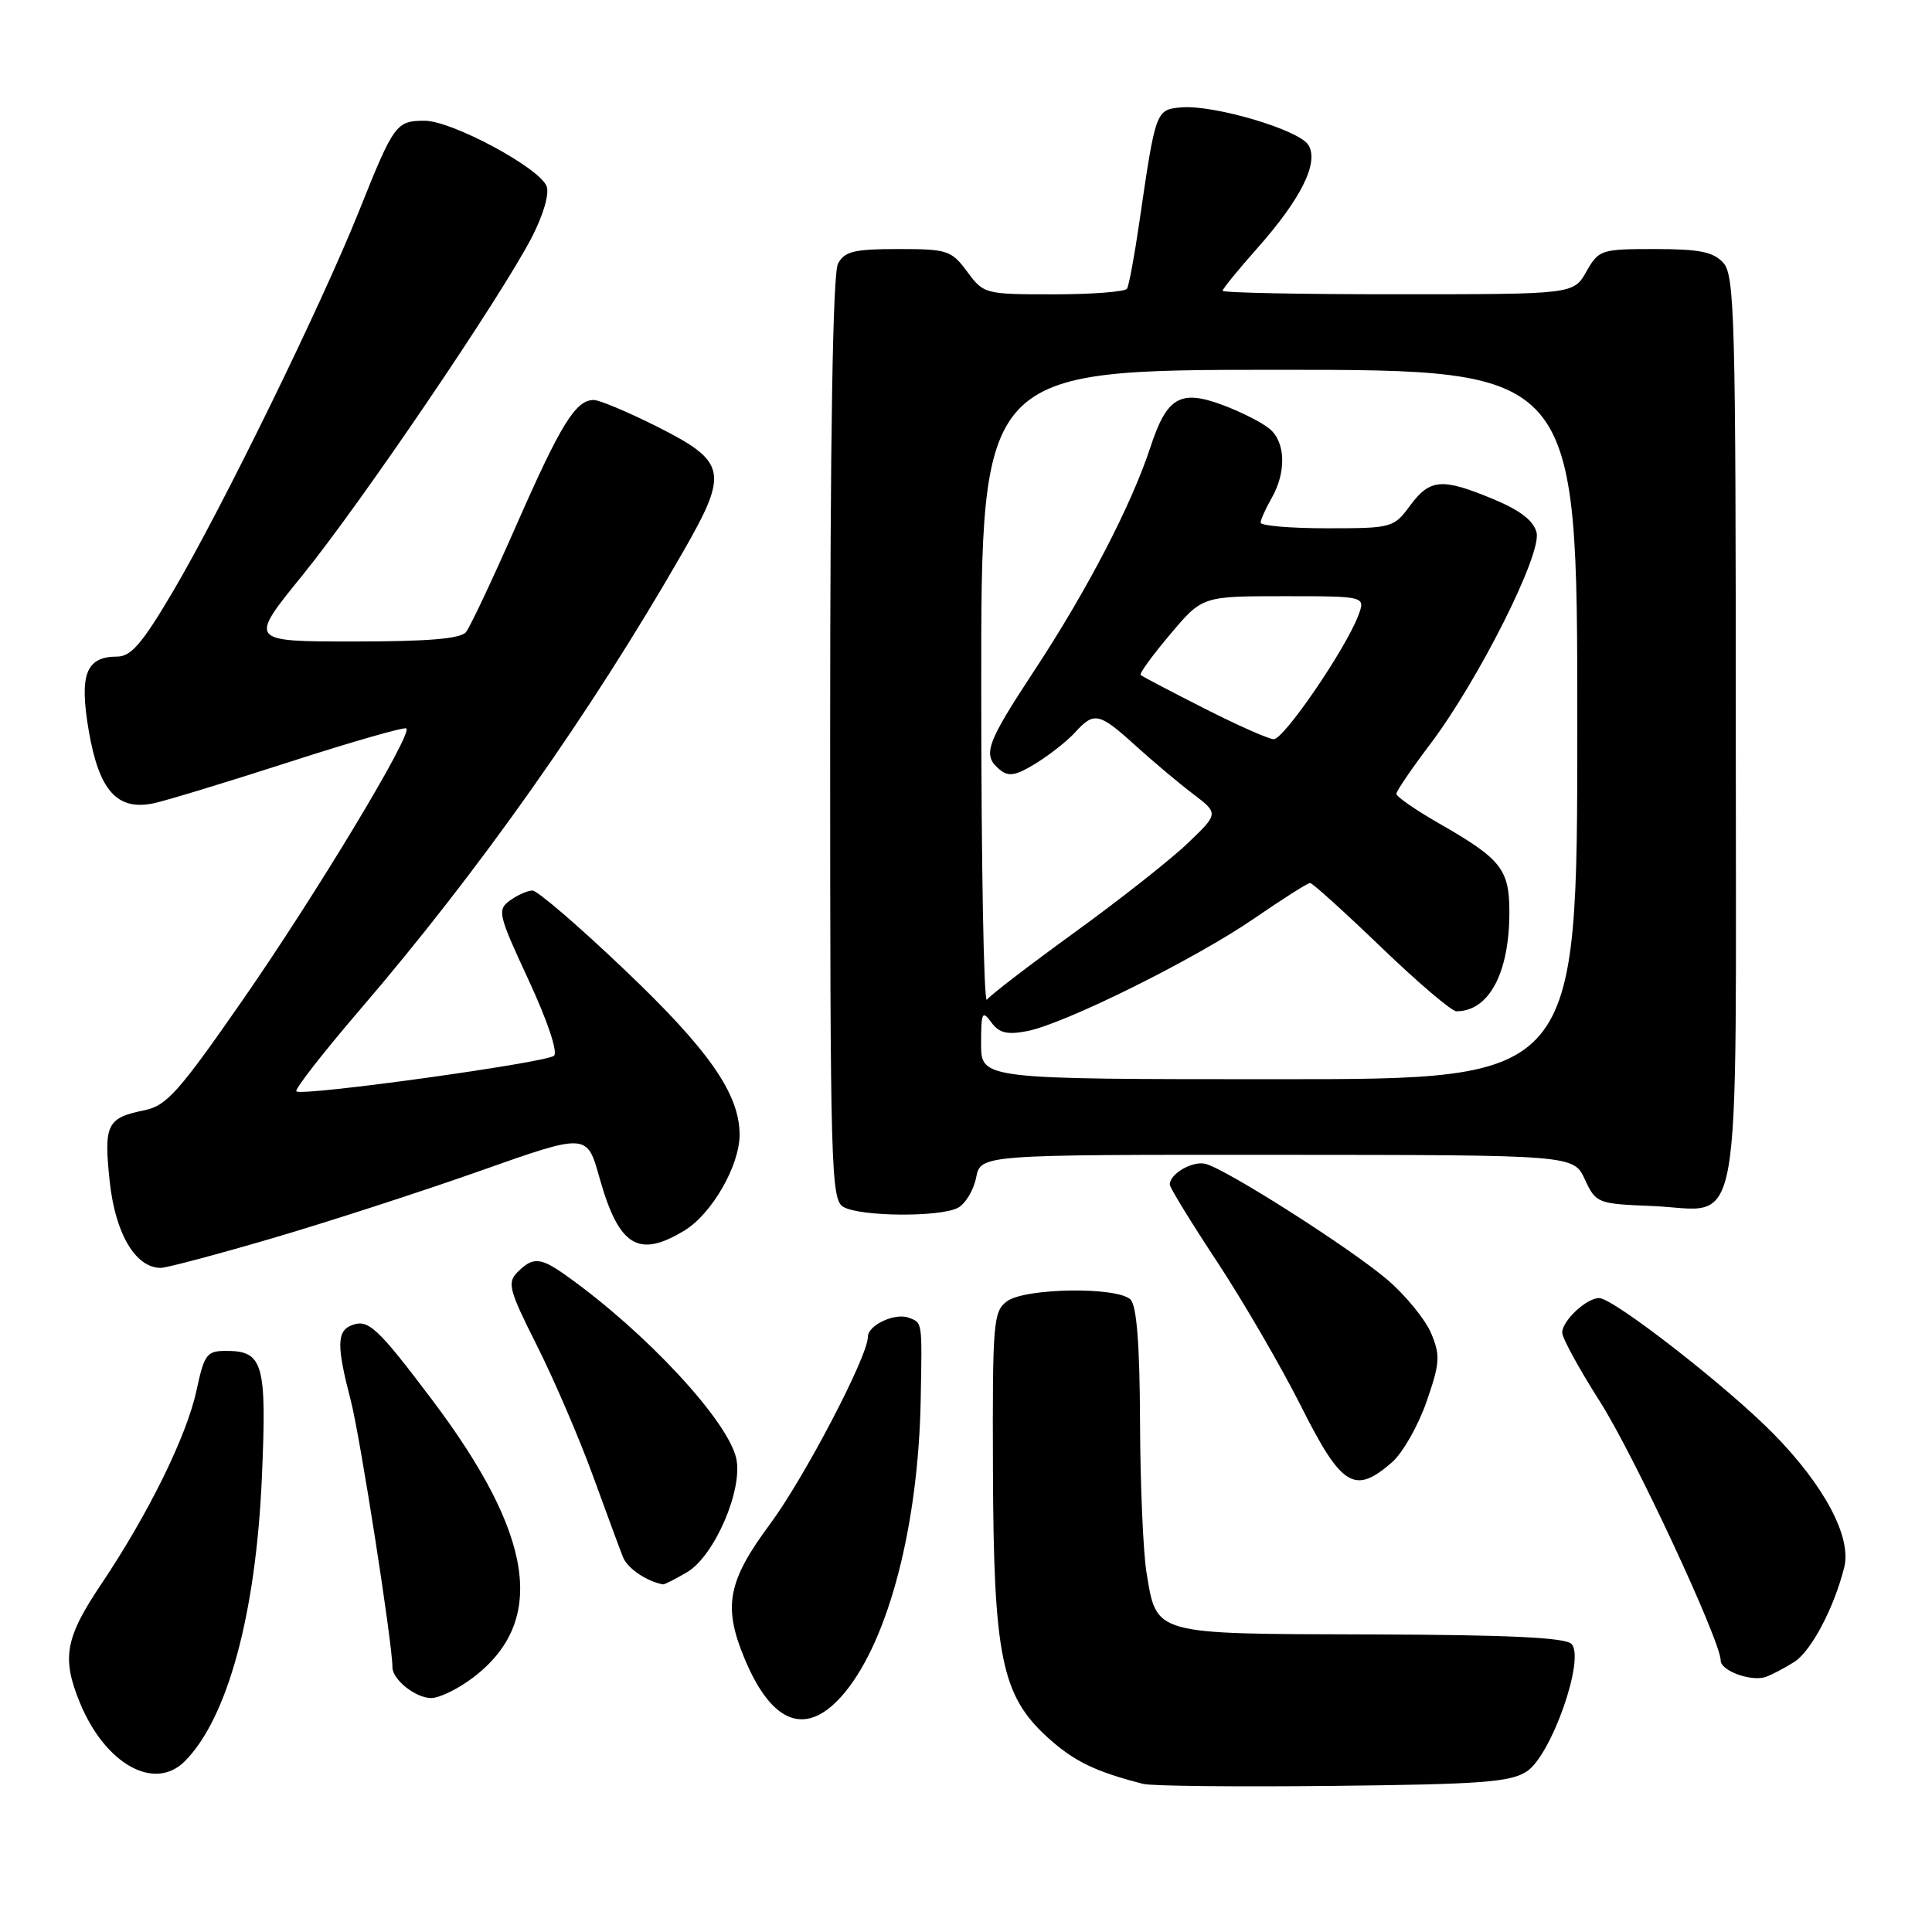 <?xml version="1.0" encoding="UTF-8" standalone="no"?>
<!DOCTYPE svg PUBLIC "-//W3C//DTD SVG 1.1//EN" "http://www.w3.org/Graphics/SVG/1.1/DTD/svg11.dtd" >
<svg xmlns="http://www.w3.org/2000/svg" xmlns:xlink="http://www.w3.org/1999/xlink" version="1.1" viewBox="0 0 256 256">
 <g >
 <path fill="currentColor"
d=" M 202.31 234.72 C 205.58 232.57 210.09 219.69 208.22 217.82 C 207.38 216.98 199.70 216.62 181.56 216.57 C 152.58 216.49 153.29 216.69 151.91 208.32 C 151.48 205.67 151.09 196.73 151.06 188.45 C 151.02 178.15 150.62 173.02 149.80 172.20 C 148.08 170.48 135.86 170.65 133.44 172.42 C 131.62 173.76 131.50 175.17 131.57 194.67 C 131.65 219.55 132.71 224.69 138.86 230.26 C 142.34 233.40 145.15 234.76 151.50 236.38 C 152.60 236.66 163.91 236.78 176.62 236.64 C 196.31 236.43 200.13 236.15 202.31 234.72 Z  M 24.47 233.39 C 30.15 227.71 33.91 213.87 34.70 195.78 C 35.36 180.66 34.89 179.00 29.96 179.00 C 27.40 179.00 27.07 179.44 26.05 184.19 C 24.75 190.26 19.71 200.51 13.44 209.87 C 8.62 217.04 8.15 219.68 10.59 225.63 C 13.94 233.76 20.45 237.40 24.47 233.39 Z  M 111.95 224.25 C 117.79 217.16 121.71 202.00 122.00 185.36 C 122.19 174.98 122.23 175.30 120.43 174.61 C 118.60 173.91 115.00 175.58 115.00 177.14 C 115.00 179.72 106.58 195.82 102.01 201.98 C 96.44 209.49 95.80 212.84 98.60 219.63 C 102.31 228.64 106.99 230.26 111.95 224.25 Z  M 62.71 222.27 C 72.49 214.81 70.78 203.41 57.20 185.41 C 50.02 175.89 48.79 174.76 46.63 175.59 C 44.61 176.36 44.59 178.32 46.49 185.62 C 47.72 190.36 52.00 217.75 52.00 220.92 C 52.00 222.56 55.07 225.00 57.14 225.00 C 58.24 225.00 60.74 223.77 62.71 222.27 Z  M 237.76 220.21 C 240.00 218.77 243.03 213.04 244.37 207.68 C 245.37 203.69 241.75 196.86 235.00 189.99 C 228.84 183.72 213.78 172.00 211.89 172.00 C 210.21 172.00 207.00 175.01 207.00 176.58 C 207.00 177.29 209.25 181.40 212.00 185.72 C 216.51 192.79 228.00 217.44 228.00 220.03 C 228.00 221.40 232.10 222.88 234.00 222.19 C 234.82 221.89 236.52 221.00 237.76 220.21 Z  M 91.06 208.31 C 94.67 206.17 98.46 197.39 97.56 193.26 C 96.45 188.24 85.59 176.54 75.08 169.06 C 71.62 166.59 70.63 166.51 68.59 168.55 C 67.18 169.96 67.42 170.89 71.14 178.28 C 73.40 182.78 76.73 190.51 78.54 195.48 C 80.35 200.44 82.15 205.33 82.55 206.33 C 83.13 207.81 85.68 209.54 87.85 209.94 C 88.04 209.97 89.48 209.24 91.06 208.31 Z  M 184.46 193.75 C 185.87 192.51 187.92 188.91 189.02 185.74 C 190.80 180.62 190.87 179.62 189.64 176.68 C 188.88 174.87 186.29 171.68 183.88 169.61 C 179.10 165.50 162.58 154.96 159.75 154.22 C 158.03 153.78 155.00 155.52 155.00 156.96 C 155.00 157.36 157.83 161.97 161.28 167.20 C 164.73 172.44 169.74 181.06 172.41 186.36 C 177.77 197.03 179.50 198.09 184.46 193.75 Z  M 36.10 164.07 C 43.47 161.91 55.86 157.89 63.64 155.14 C 77.78 150.14 77.78 150.14 79.43 156.04 C 81.99 165.16 84.59 166.77 90.71 163.04 C 94.33 160.83 98.00 154.45 98.00 150.36 C 98.00 144.96 93.94 139.13 82.78 128.52 C 76.71 122.73 71.20 118.00 70.56 118.00 C 69.91 118.00 68.57 118.60 67.57 119.32 C 65.86 120.57 66.00 121.15 70.04 129.86 C 72.53 135.22 73.94 139.41 73.41 139.89 C 72.36 140.82 39.97 145.30 39.27 144.61 C 39.02 144.35 42.80 139.50 47.67 133.82 C 63.49 115.40 78.26 94.47 90.45 73.22 C 96.61 62.50 96.34 61.20 87.01 56.50 C 83.18 54.58 79.43 53.00 78.68 53.00 C 76.28 53.00 74.32 56.18 68.46 69.50 C 65.32 76.65 62.30 83.06 61.75 83.75 C 61.04 84.64 56.78 85.00 46.85 85.00 C 32.95 85.00 32.95 85.00 40.06 76.25 C 47.87 66.62 66.34 39.41 70.47 31.44 C 72.00 28.48 72.81 25.68 72.43 24.68 C 71.50 22.24 59.88 16.00 56.28 16.00 C 52.49 16.00 52.20 16.40 47.56 28.00 C 42.58 40.44 29.49 67.21 22.99 78.25 C 18.89 85.22 17.37 87.00 15.54 87.00 C 11.39 87.00 10.48 89.35 11.76 96.83 C 13.13 104.80 15.54 107.47 20.41 106.43 C 22.11 106.06 30.23 103.59 38.46 100.93 C 46.69 98.27 53.62 96.29 53.85 96.52 C 54.65 97.32 41.91 118.46 32.19 132.46 C 23.73 144.65 22.08 146.51 19.16 147.11 C 14.15 148.12 13.73 148.99 14.54 156.57 C 15.28 163.48 17.96 168.00 21.30 168.00 C 22.07 168.00 28.73 166.23 36.10 164.07 Z  M 126.93 160.04 C 127.92 159.51 129.01 157.71 129.34 156.04 C 129.95 153.00 129.95 153.00 169.22 153.02 C 208.50 153.04 208.50 153.04 210.00 156.27 C 211.47 159.43 211.65 159.51 218.87 159.80 C 231.10 160.29 230.00 166.55 230.00 96.67 C 230.00 42.23 229.85 36.49 228.35 34.83 C 227.03 33.37 225.19 33.00 219.30 33.00 C 212.14 33.00 211.85 33.09 210.20 35.99 C 208.50 38.99 208.50 38.99 185.25 38.99 C 172.46 39.00 162.00 38.79 162.00 38.53 C 162.00 38.28 164.06 35.75 166.57 32.92 C 172.42 26.33 174.81 21.51 173.36 19.20 C 172.09 17.18 160.77 13.85 156.50 14.23 C 153.16 14.53 153.13 14.59 150.96 29.50 C 150.32 33.90 149.59 37.84 149.34 38.25 C 149.09 38.66 144.72 39.00 139.63 39.00 C 130.51 39.00 130.34 38.96 128.16 36.00 C 126.06 33.17 125.55 33.00 119.01 33.00 C 113.17 33.00 111.91 33.31 111.04 34.93 C 110.35 36.21 110.00 57.74 110.00 97.88 C 110.00 154.94 110.11 158.97 111.75 159.92 C 113.98 161.22 124.57 161.30 126.93 160.04 Z  M 130.00 138.31 C 130.00 134.14 130.15 133.82 131.34 135.45 C 132.38 136.88 133.43 137.14 136.09 136.63 C 141.05 135.68 158.42 127.06 166.26 121.65 C 169.98 119.09 173.28 117.00 173.59 117.00 C 173.91 117.00 178.14 120.83 183.00 125.50 C 187.86 130.18 192.35 134.00 192.98 134.00 C 197.30 134.00 200.00 128.93 200.00 120.85 C 200.00 115.18 198.92 113.82 190.67 109.10 C 187.55 107.31 185.01 105.55 185.03 105.18 C 185.04 104.80 187.06 101.84 189.52 98.59 C 195.92 90.10 204.32 73.40 203.60 70.56 C 203.21 68.99 201.43 67.62 197.88 66.14 C 191.07 63.31 189.48 63.43 186.84 67.00 C 184.67 69.94 184.44 70.00 175.81 70.00 C 170.97 70.00 167.02 69.66 167.04 69.25 C 167.05 68.84 167.71 67.38 168.50 66.00 C 170.46 62.57 170.35 58.61 168.25 56.84 C 167.29 56.02 164.53 54.62 162.13 53.71 C 156.41 51.56 154.63 52.57 152.44 59.24 C 149.93 66.90 144.07 78.19 137.10 88.78 C 130.63 98.62 130.13 100.04 132.47 101.98 C 133.65 102.96 134.60 102.79 137.29 101.13 C 139.13 99.99 141.46 98.15 142.47 97.03 C 144.97 94.28 145.64 94.42 150.41 98.75 C 152.68 100.81 156.10 103.69 158.02 105.15 C 161.50 107.79 161.50 107.79 157.36 111.75 C 155.08 113.93 148.33 119.25 142.36 123.57 C 136.39 127.90 131.17 131.90 130.77 132.47 C 130.36 133.04 130.02 114.49 130.02 91.25 C 130.00 49.00 130.00 49.00 169.50 49.00 C 209.00 49.00 209.00 49.00 209.00 96.00 C 209.00 143.00 209.00 143.00 169.50 143.00 C 130.00 143.00 130.00 143.00 130.00 138.31 Z  M 159.50 93.83 C 155.10 91.60 151.34 89.62 151.14 89.44 C 150.94 89.26 152.70 86.84 155.05 84.06 C 159.31 79.00 159.31 79.00 170.13 79.00 C 180.95 79.00 180.95 79.00 179.97 81.59 C 178.26 86.07 170.10 98.00 168.77 97.95 C 168.07 97.92 163.90 96.07 159.50 93.83 Z "/>
</g>
</svg>